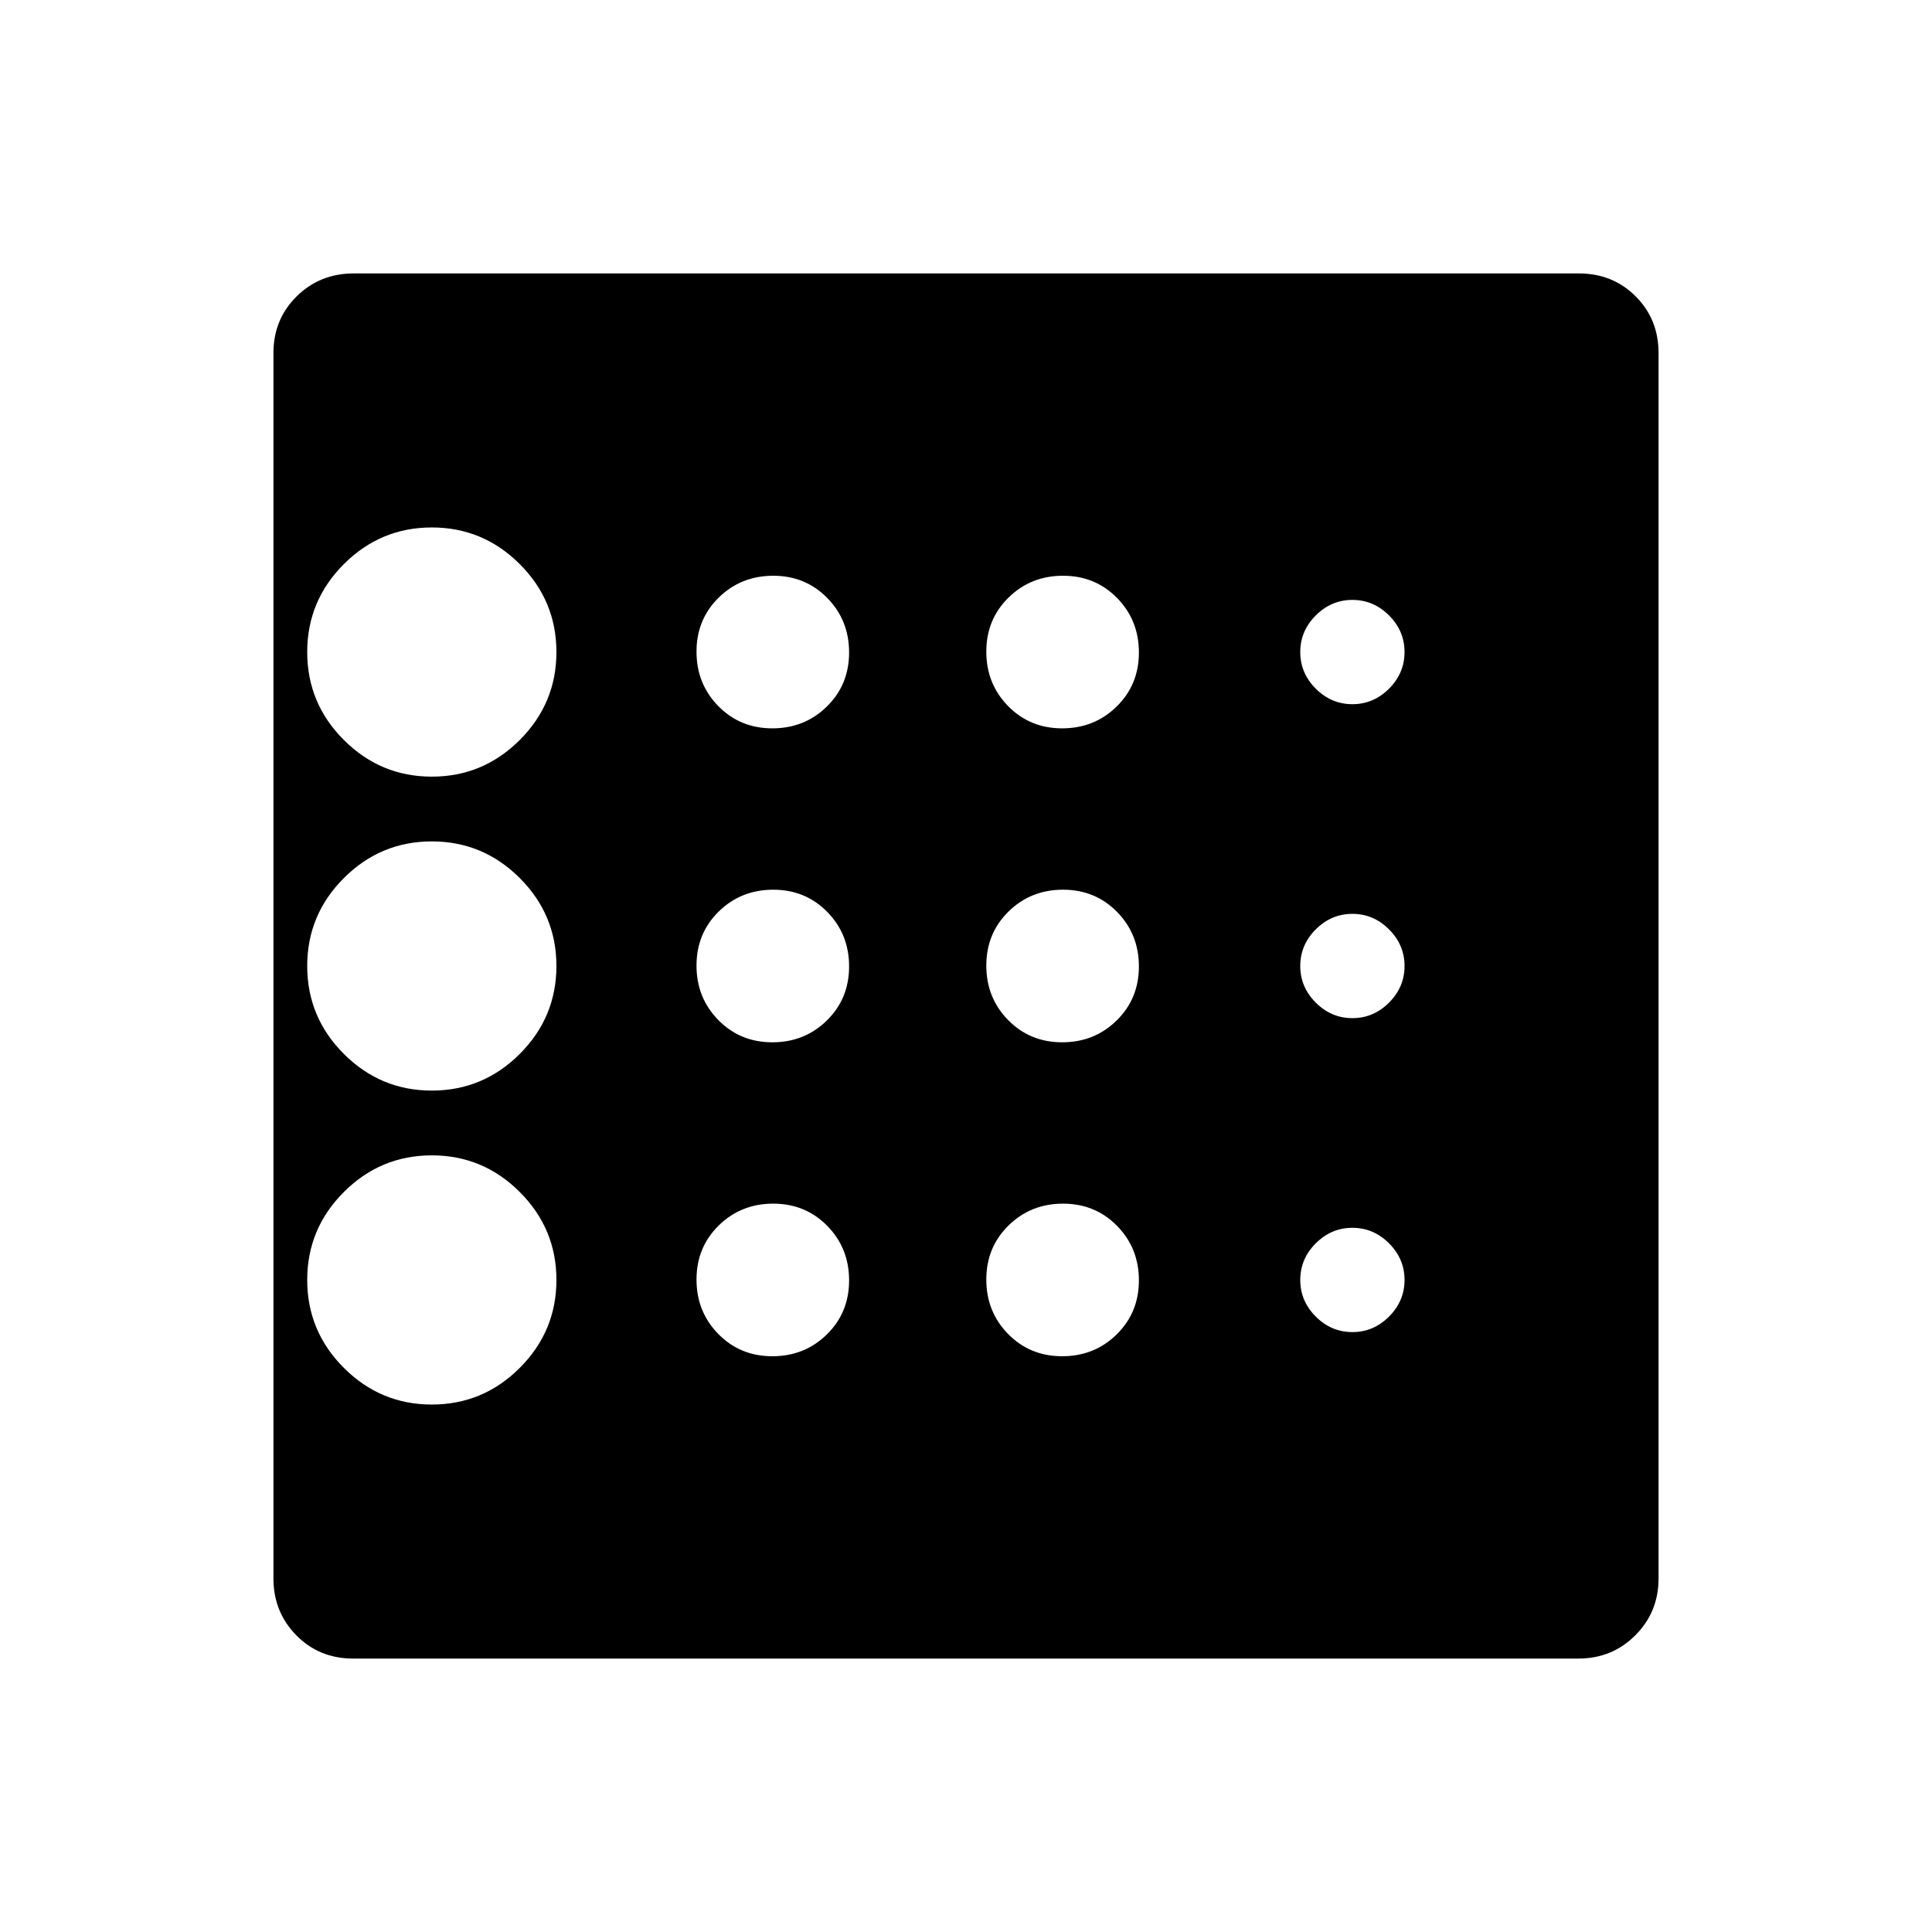 <svg xmlns="http://www.w3.org/2000/svg" height="20" viewBox="0 -960 960 960" width="20"><path d="M214.57-262.09q25.47 0 43.69-18.21 18.22-18.22 18.22-43.7 0-25.48-18.22-43.7-18.22-18.21-43.69-18.21-25.48 0-43.7 18.21-18.22 18.22-18.22 43.7 0 25.48 18.22 43.7 18.22 18.21 43.7 18.21Zm169.22-180q16.02 0 27.07-10.84t11.05-26.86q0-16.02-10.84-27.07t-26.86-11.05q-16.02 0-27.07 10.84t-11.05 26.86q0 16.02 10.84 27.07t26.86 11.05Zm0-156q16.02 0 27.07-10.84t11.05-26.86q0-16.02-10.84-27.07t-26.86-11.05q-16.02 0-27.07 10.84t-11.05 26.86q0 16.02 10.84 27.07t26.86 11.05Zm-169.22 24q25.47 0 43.69-18.21 18.22-18.22 18.22-43.7 0-25.48-18.22-43.7-18.22-18.21-43.69-18.21-25.48 0-43.7 18.21-18.22 18.22-18.22 43.7 0 25.48 18.22 43.7 18.22 18.21 43.7 18.21Zm0 156q25.47 0 43.69-18.21 18.22-18.22 18.22-43.7 0-25.48-18.22-43.7-18.22-18.21-43.69-18.21-25.48 0-43.7 18.21-18.22 18.22-18.22 43.7 0 25.48 18.22 43.7 18.22 18.21 43.7 18.21Zm169.22 132q16.02 0 27.07-10.84t11.05-26.86q0-16.02-10.84-27.07t-26.86-11.05q-16.02 0-27.07 10.84t-11.05 26.86q0 16.02 10.84 27.07t26.86 11.05Zm288.21-12q10.48 0 18.2-7.71 7.71-7.72 7.71-18.2t-7.71-18.2q-7.72-7.71-18.2-7.71t-18.2 7.71q-7.71 7.72-7.71 18.2t7.71 18.2q7.72 7.71 18.2 7.71Zm0-312q10.48 0 18.2-7.71 7.71-7.72 7.71-18.2t-7.71-18.2q-7.72-7.71-18.2-7.71t-18.2 7.71q-7.71 7.72-7.71 18.2t7.71 18.2q7.72 7.71 18.2 7.71Zm0 156q10.48 0 18.2-7.71 7.71-7.72 7.71-18.2t-7.71-18.2q-7.72-7.71-18.2-7.71t-18.2 7.71q-7.71 7.72-7.71 18.2t7.71 18.2q7.72 7.71 18.2 7.71Zm-144.21-144q16.02 0 27.07-10.84t11.05-26.86q0-16.02-10.84-27.07t-26.86-11.05q-16.02 0-27.07 10.84t-11.05 26.86q0 16.02 10.84 27.07t26.86 11.05Zm0 156q16.02 0 27.07-10.84t11.05-26.86q0-16.02-10.84-27.07t-26.86-11.05q-16.02 0-27.07 10.84t-11.05 26.86q0 16.02 10.84 27.07t26.86 11.05Zm0 156q16.02 0 27.07-10.84t11.05-26.86q0-16.02-10.84-27.07t-26.86-11.05q-16.02 0-27.07 10.84t-11.05 26.86q0 16.02 10.84 27.07t26.86 11.05Zm296.34-498.45v608.84q0 16.74-11.55 28.28-11.54 11.55-28.28 11.55H175.46q-16.83 0-28.21-11.55-11.38-11.54-11.38-28.28v-608.84q0-16.83 11.55-28.21 11.54-11.38 28.28-11.38h608.84q16.83 0 28.21 11.38 11.38 11.38 11.38 28.21Z"/></svg>